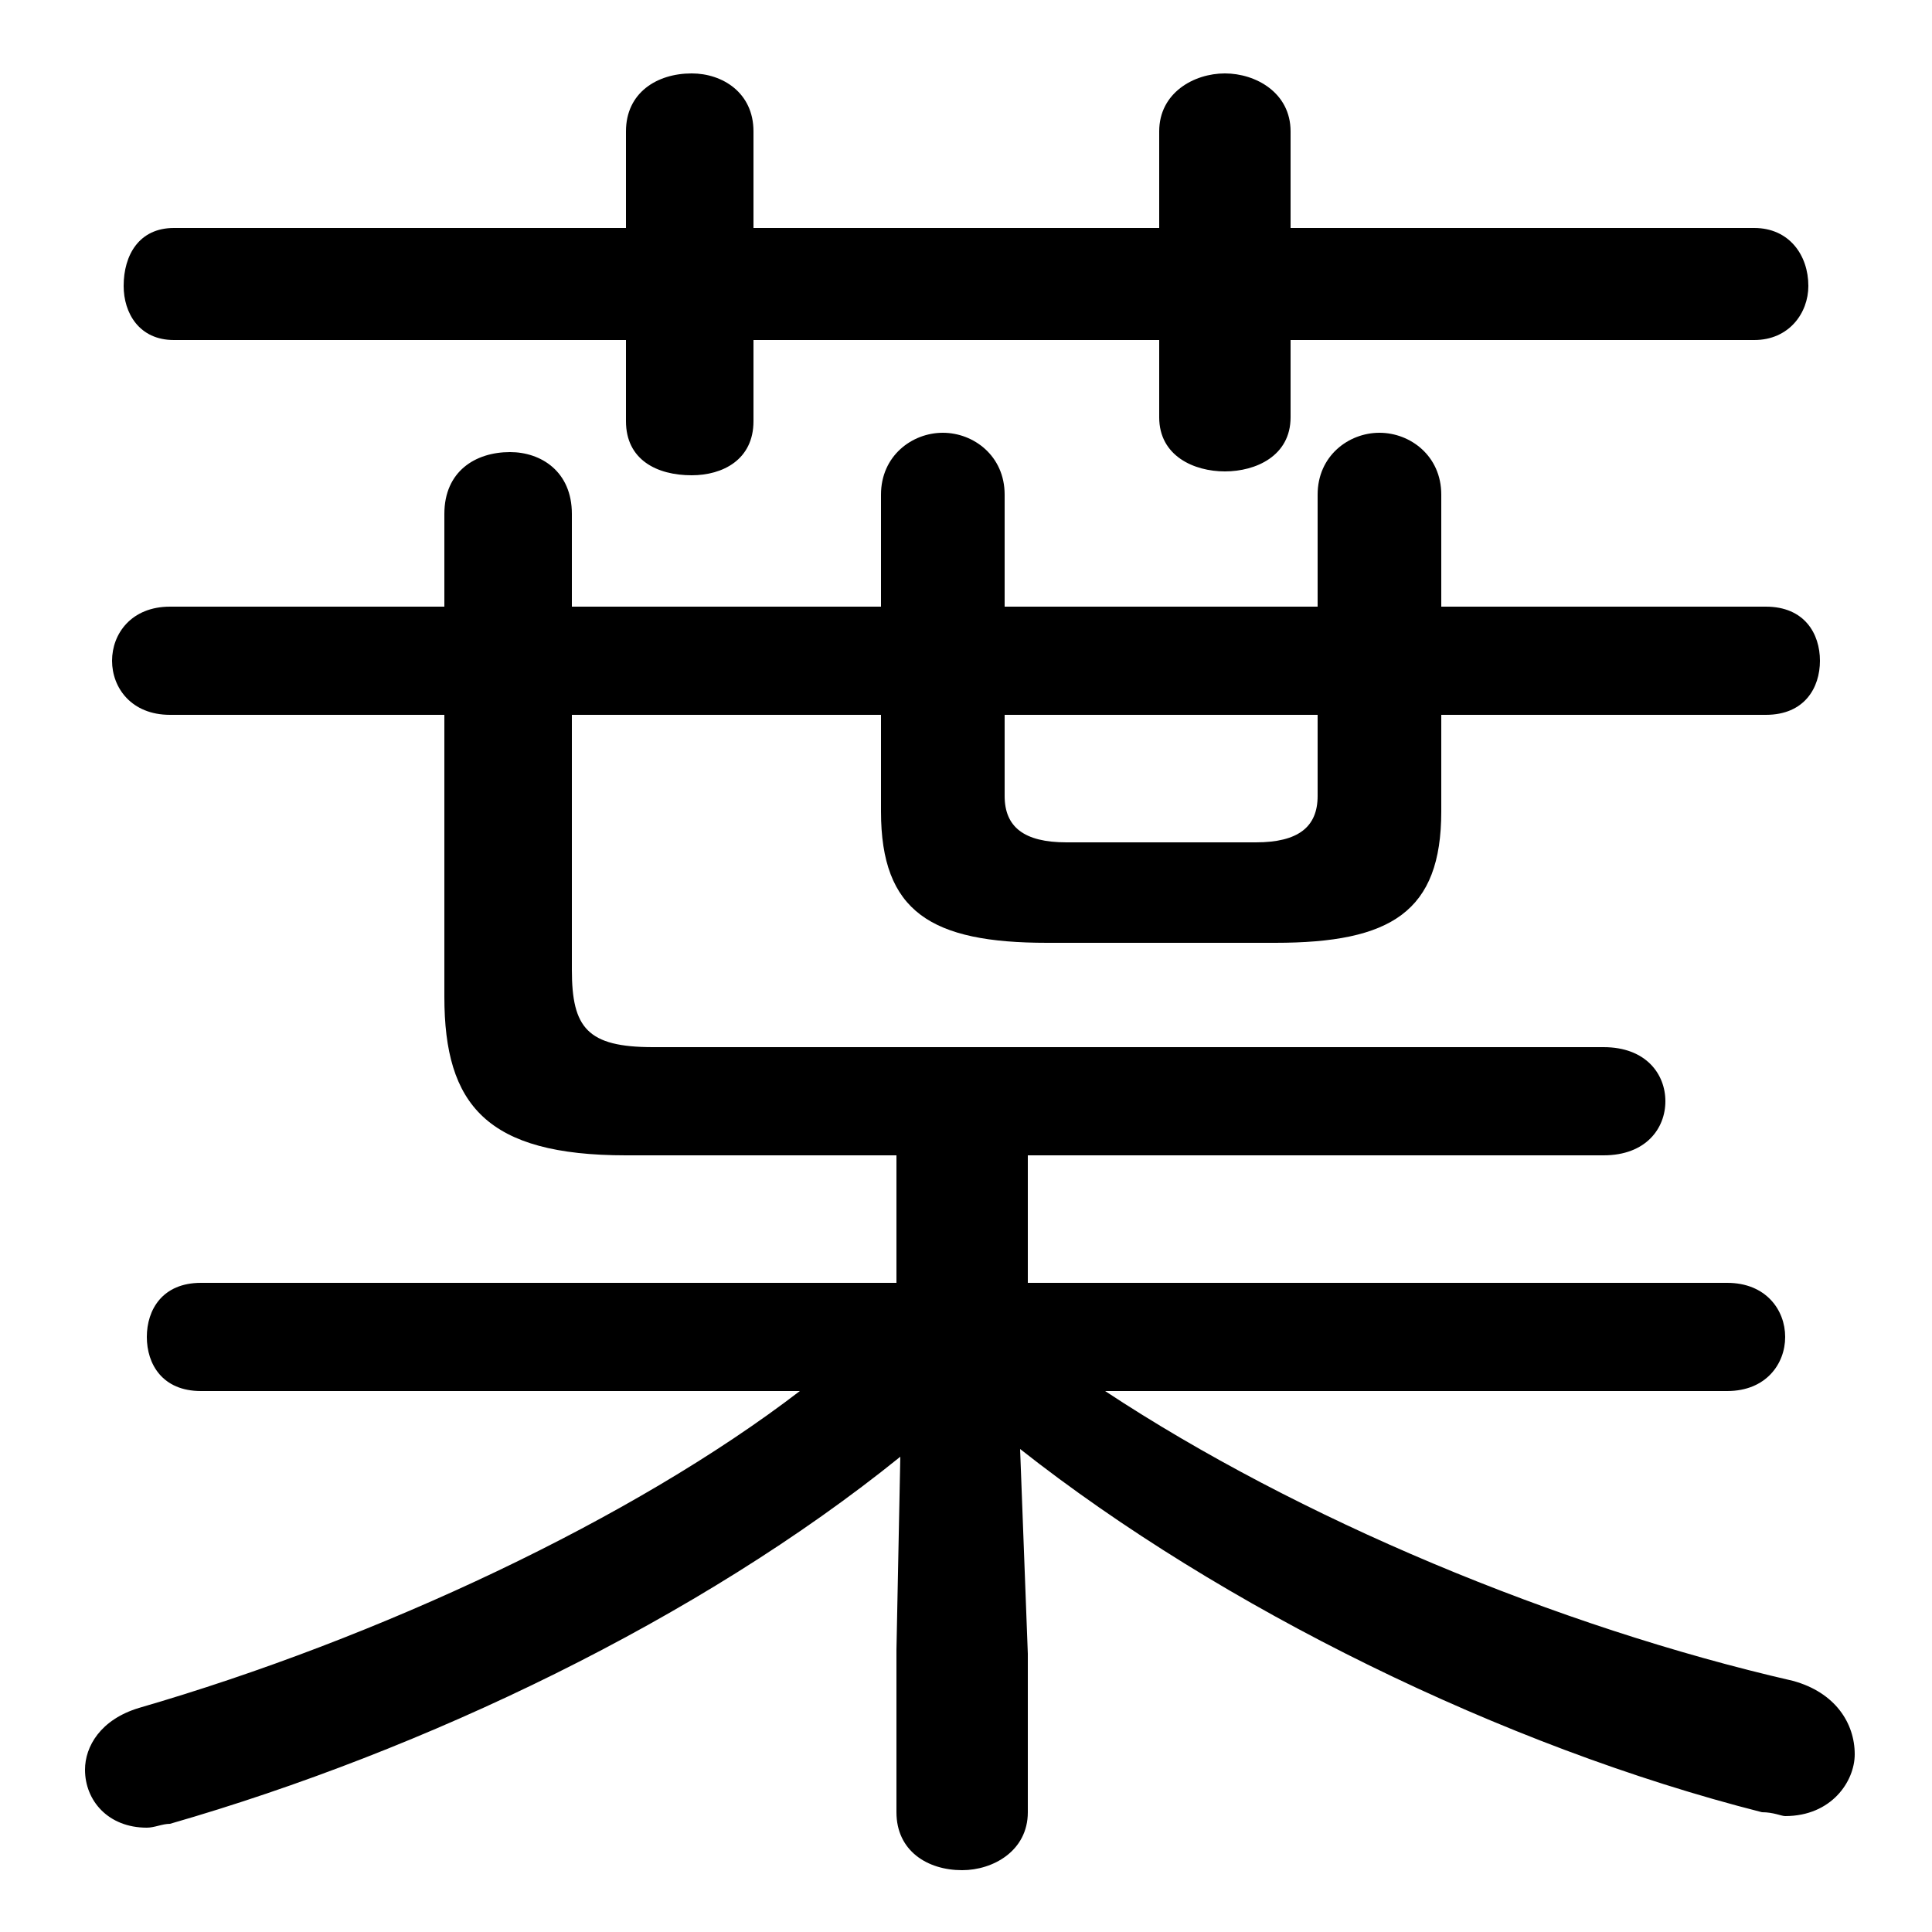 <svg xmlns="http://www.w3.org/2000/svg" viewBox="0 -44.0 50.0 50.0">
    <rect x="0" y="-44.0" width="50.0" height="50.0" fill="#808080" stroke="none"/>
    <g transform="scale(1, -1)">
        <!-- ボディの枠 -->
        <rect x="0" y="-6.0" width="50.0" height="50.0"
            stroke="white" fill="white"/>
        <!-- グリフ座標系の原点 -->
        <circle cx="0" cy="0" r="5" fill="white"/>
        <!-- グリフのアウトライン -->
        <g style="fill:black;stroke:#000000;stroke-width:0;stroke-linecap:round;stroke-linejoin:round;">
        <path d="M 20.7 8.0 C 16.4 4.7 9.8 1.6 3.6 -0.2 C 2.6 -0.5 2.2 -1.2 2.2 -1.8 C 2.2 -2.6 2.8 -3.3 3.8 -3.3 C 4.0 -3.3 4.2 -3.2 4.4 -3.2 C 11.0 -1.3 18.1 2.1 23.3 6.3 L 23.2 1.3 L 23.2 -2.9 C 23.2 -3.9 24.0 -4.4 24.9 -4.4 C 25.7 -4.4 26.6 -3.9 26.6 -2.9 L 26.6 1.2 L 26.4 6.5 C 31.6 2.4 38.9 -1.2 45.6 -2.9 C 45.9 -2.9 46.1 -3.0 46.2 -3.0 C 47.4 -3.0 48.0 -2.1 48.0 -1.4 C 48.0 -0.6 47.5 0.2 46.4 0.5 C 40.3 1.9 33.6 4.7 28.6 8.0 L 44.7 8.0 C 45.7 8.0 46.2 8.7 46.2 9.4 C 46.2 10.1 45.7 10.8 44.7 10.8 L 26.6 10.8 L 26.6 14.1 L 41.5 14.1 C 42.6 14.1 43.1 14.8 43.1 15.5 C 43.1 16.2 42.6 16.9 41.5 16.9 L 16.9 16.9 C 15.2 16.9 14.8 17.4 14.8 18.9 L 14.8 25.5 L 22.8 25.5 L 22.8 23.0 C 22.8 20.4 24.1 19.6 27.1 19.6 L 33.0 19.6 C 36.0 19.6 37.3 20.4 37.3 23.0 L 37.3 25.5 L 45.7 25.5 C 46.7 25.5 47.1 26.2 47.1 26.9 C 47.1 27.6 46.7 28.3 45.7 28.3 L 37.3 28.3 L 37.3 31.2 C 37.3 32.2 36.5 32.8 35.7 32.8 C 34.9 32.8 34.1 32.2 34.1 31.2 L 34.1 28.3 L 26.0 28.3 L 26.0 31.2 C 26.0 32.2 25.2 32.8 24.4 32.8 C 23.6 32.8 22.8 32.2 22.8 31.2 L 22.8 28.3 L 14.8 28.3 L 14.8 30.7 C 14.8 31.8 14.0 32.3 13.2 32.3 C 12.3 32.3 11.5 31.8 11.5 30.7 L 11.5 28.3 L 4.4 28.3 C 3.4 28.3 2.9 27.6 2.9 26.9 C 2.9 26.2 3.4 25.5 4.4 25.5 L 11.5 25.5 L 11.5 18.2 C 11.5 15.4 12.6 14.1 16.2 14.1 L 23.2 14.1 L 23.2 10.8 L 5.2 10.8 C 4.2 10.8 3.8 10.1 3.8 9.4 C 3.8 8.7 4.2 8.0 5.2 8.0 Z M 26.0 25.5 L 34.1 25.5 L 34.1 23.4 C 34.1 22.6 33.6 22.2 32.5 22.2 L 27.6 22.2 C 26.5 22.2 26.0 22.6 26.0 23.4 Z M 30.0 38.1 L 19.5 38.1 L 19.5 40.6 C 19.5 41.6 18.7 42.1 17.9 42.1 C 17.0 42.1 16.2 41.6 16.2 40.6 L 16.2 38.1 L 4.5 38.1 C 3.6 38.1 3.2 37.4 3.2 36.6 C 3.2 35.9 3.6 35.2 4.5 35.2 L 16.2 35.2 L 16.2 33.1 C 16.2 32.1 17.0 31.7 17.9 31.7 C 18.7 31.7 19.5 32.1 19.5 33.1 L 19.5 35.2 L 30.0 35.2 L 30.0 33.2 C 30.0 32.2 30.9 31.8 31.7 31.8 C 32.5 31.8 33.4 32.2 33.4 33.2 L 33.4 35.2 L 45.4 35.2 C 46.3 35.2 46.8 35.9 46.8 36.6 C 46.8 37.4 46.3 38.1 45.4 38.1 L 33.4 38.1 L 33.4 40.6 C 33.4 41.6 32.5 42.1 31.7 42.1 C 30.9 42.1 30.0 41.6 30.0 40.6 Z"/>
    </g>
    </g>
</svg>
